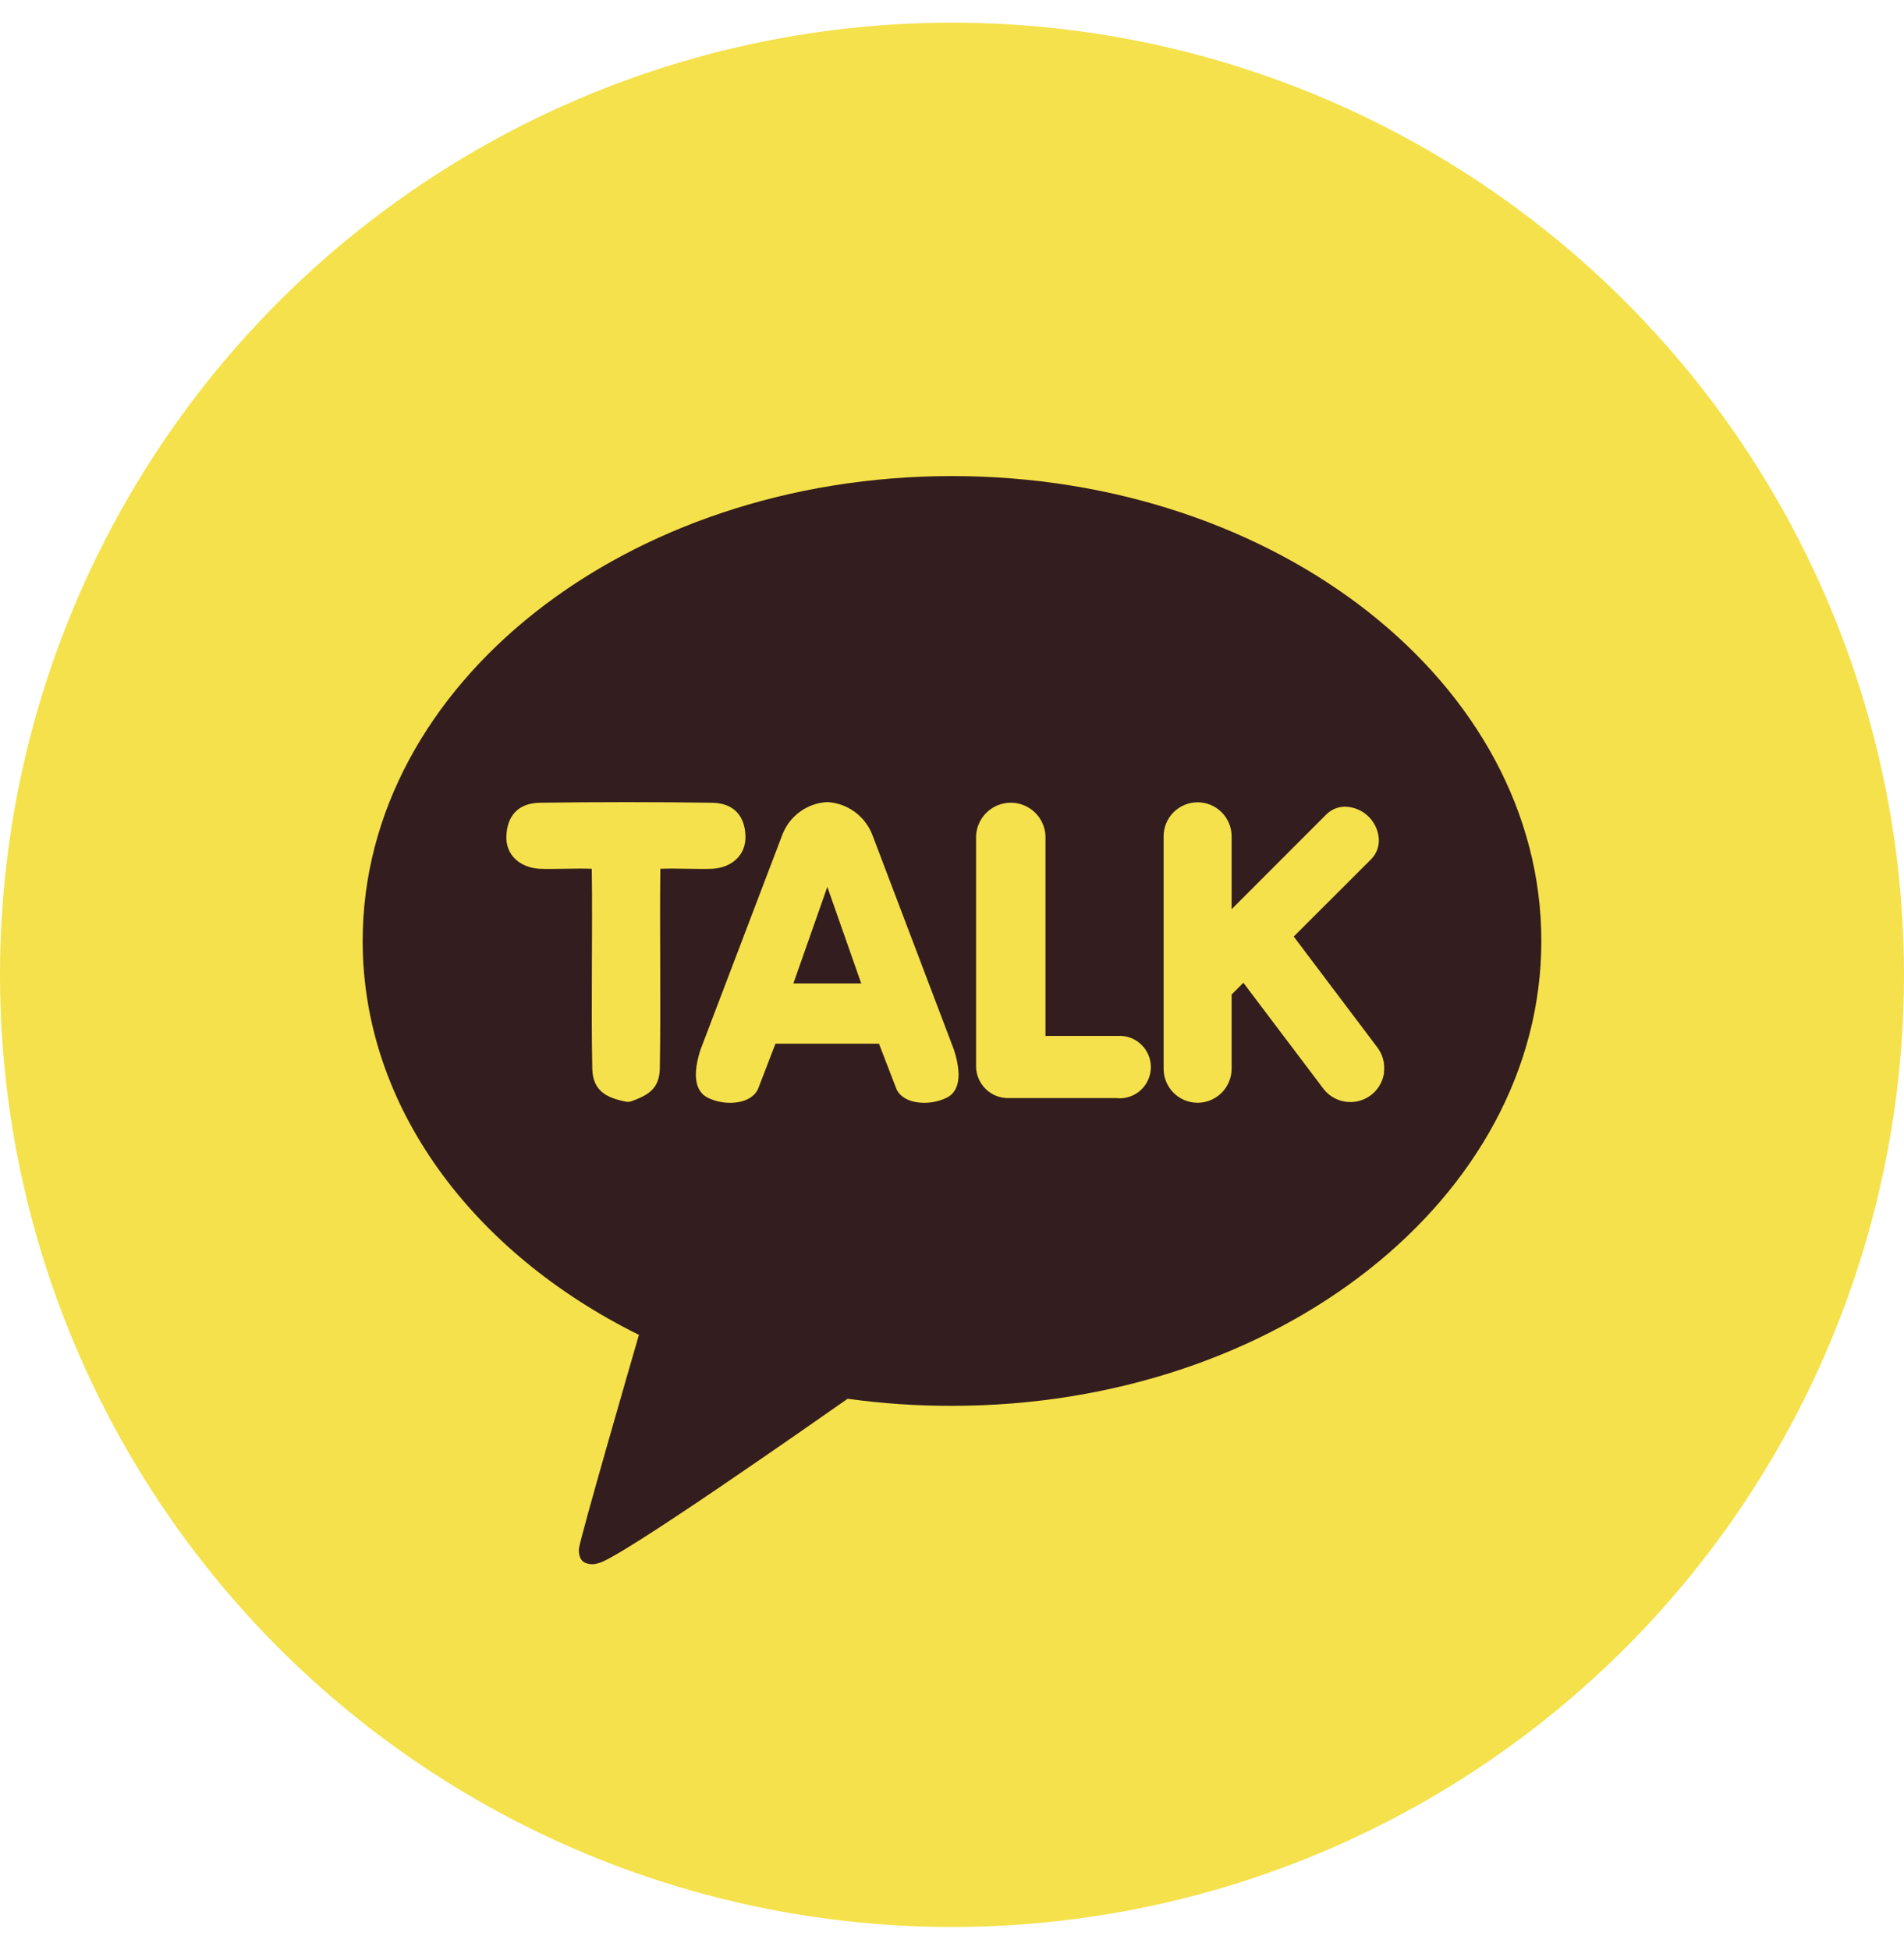<svg width="42" height="43" viewBox="0 0 42 43" fill="none" xmlns="http://www.w3.org/2000/svg">
<circle cx="21" cy="21.5" r="21" fill="#F5E14B"/>
<g clip-path="url(#clip0_5029_5092)">
<path d="M17.501 21.69H18.998L18.25 19.561L17.501 21.69Z" fill="#331D1E"/>
<path d="M21 10.5C13.82 10.5 8 15.09 8 20.753C8 24.414 10.434 27.63 14.094 29.441C13.895 30.127 12.814 33.86 12.771 34.154C12.771 34.154 12.745 34.374 12.887 34.458C12.935 34.481 12.987 34.496 13.041 34.499C13.094 34.502 13.147 34.494 13.197 34.476C13.607 34.419 17.948 31.374 18.698 30.85C19.46 30.956 20.23 31.008 21 31.006C28.18 31.006 34 26.416 34 20.753C34 15.09 28.18 10.5 21 10.5ZM14.566 19.162C14.55 20.612 14.579 22.137 14.555 23.565C14.547 24.022 14.285 24.158 13.93 24.288C13.89 24.302 13.847 24.305 13.805 24.297C13.399 24.217 13.075 24.072 13.065 23.567C13.036 22.14 13.074 20.612 13.054 19.162C12.71 19.148 12.22 19.175 11.901 19.162C11.459 19.133 11.151 18.851 11.17 18.433C11.189 18.014 11.412 17.712 11.909 17.705C13.081 17.687 14.534 17.687 15.706 17.705C16.206 17.712 16.429 18.015 16.444 18.433C16.459 18.85 16.156 19.133 15.715 19.162C15.4 19.175 14.911 19.148 14.566 19.162ZM20.866 24.219C20.716 24.288 20.553 24.323 20.389 24.323C20.076 24.323 19.837 24.198 19.764 23.992L19.389 23.019H17.106L16.731 23.992C16.659 24.195 16.42 24.323 16.106 24.323C15.942 24.323 15.78 24.288 15.63 24.219C15.422 24.124 15.224 23.862 15.451 23.154L17.25 18.43C17.325 18.222 17.46 18.041 17.638 17.909C17.816 17.777 18.029 17.701 18.25 17.69C18.471 17.702 18.683 17.779 18.861 17.911C19.038 18.043 19.174 18.224 19.25 18.431L21.043 23.153C21.271 23.862 21.073 24.129 20.866 24.219ZM24.656 24.219H22.25C22.064 24.223 21.883 24.153 21.749 24.024C21.614 23.895 21.536 23.718 21.531 23.532V18.44C21.539 18.242 21.623 18.055 21.766 17.918C21.909 17.781 22.099 17.704 22.297 17.704C22.495 17.704 22.685 17.781 22.828 17.918C22.97 18.055 23.055 18.242 23.062 18.44V22.848H24.656C24.75 22.842 24.844 22.855 24.932 22.887C25.021 22.919 25.102 22.969 25.17 23.034C25.238 23.098 25.293 23.176 25.33 23.262C25.367 23.348 25.387 23.441 25.387 23.535C25.387 23.629 25.367 23.722 25.33 23.808C25.293 23.895 25.238 23.973 25.17 24.037C25.102 24.101 25.021 24.151 24.932 24.183C24.844 24.215 24.75 24.229 24.656 24.223V24.219ZM30.531 23.654C30.512 23.802 30.448 23.941 30.35 24.053C30.251 24.165 30.121 24.244 29.977 24.282C29.832 24.32 29.68 24.313 29.539 24.264C29.398 24.214 29.275 24.124 29.186 24.004L27.427 21.675L27.168 21.935V23.572C27.168 23.771 27.088 23.961 26.948 24.102C26.807 24.243 26.616 24.322 26.418 24.322C26.219 24.322 26.028 24.243 25.887 24.102C25.747 23.961 25.668 23.771 25.668 23.572V18.445C25.668 18.246 25.747 18.055 25.887 17.915C26.028 17.774 26.219 17.695 26.418 17.695C26.616 17.695 26.807 17.774 26.948 17.915C27.088 18.055 27.168 18.246 27.168 18.445V20.053L29.26 17.96C29.315 17.906 29.38 17.863 29.451 17.834C29.523 17.805 29.599 17.791 29.676 17.792C29.863 17.797 30.042 17.871 30.178 18C30.315 18.129 30.398 18.303 30.414 18.49C30.421 18.573 30.409 18.657 30.381 18.736C30.353 18.815 30.308 18.886 30.25 18.946L28.538 20.656L30.384 23.103C30.503 23.261 30.555 23.461 30.527 23.658L30.531 23.654Z" fill="#331D1E"/>
</g>
<defs>
<clipPath id="clip0_5029_5092">
<rect width="26" height="24" fill="white" transform="translate(8 10.5)"/>
</clipPath>
</defs>
</svg>
